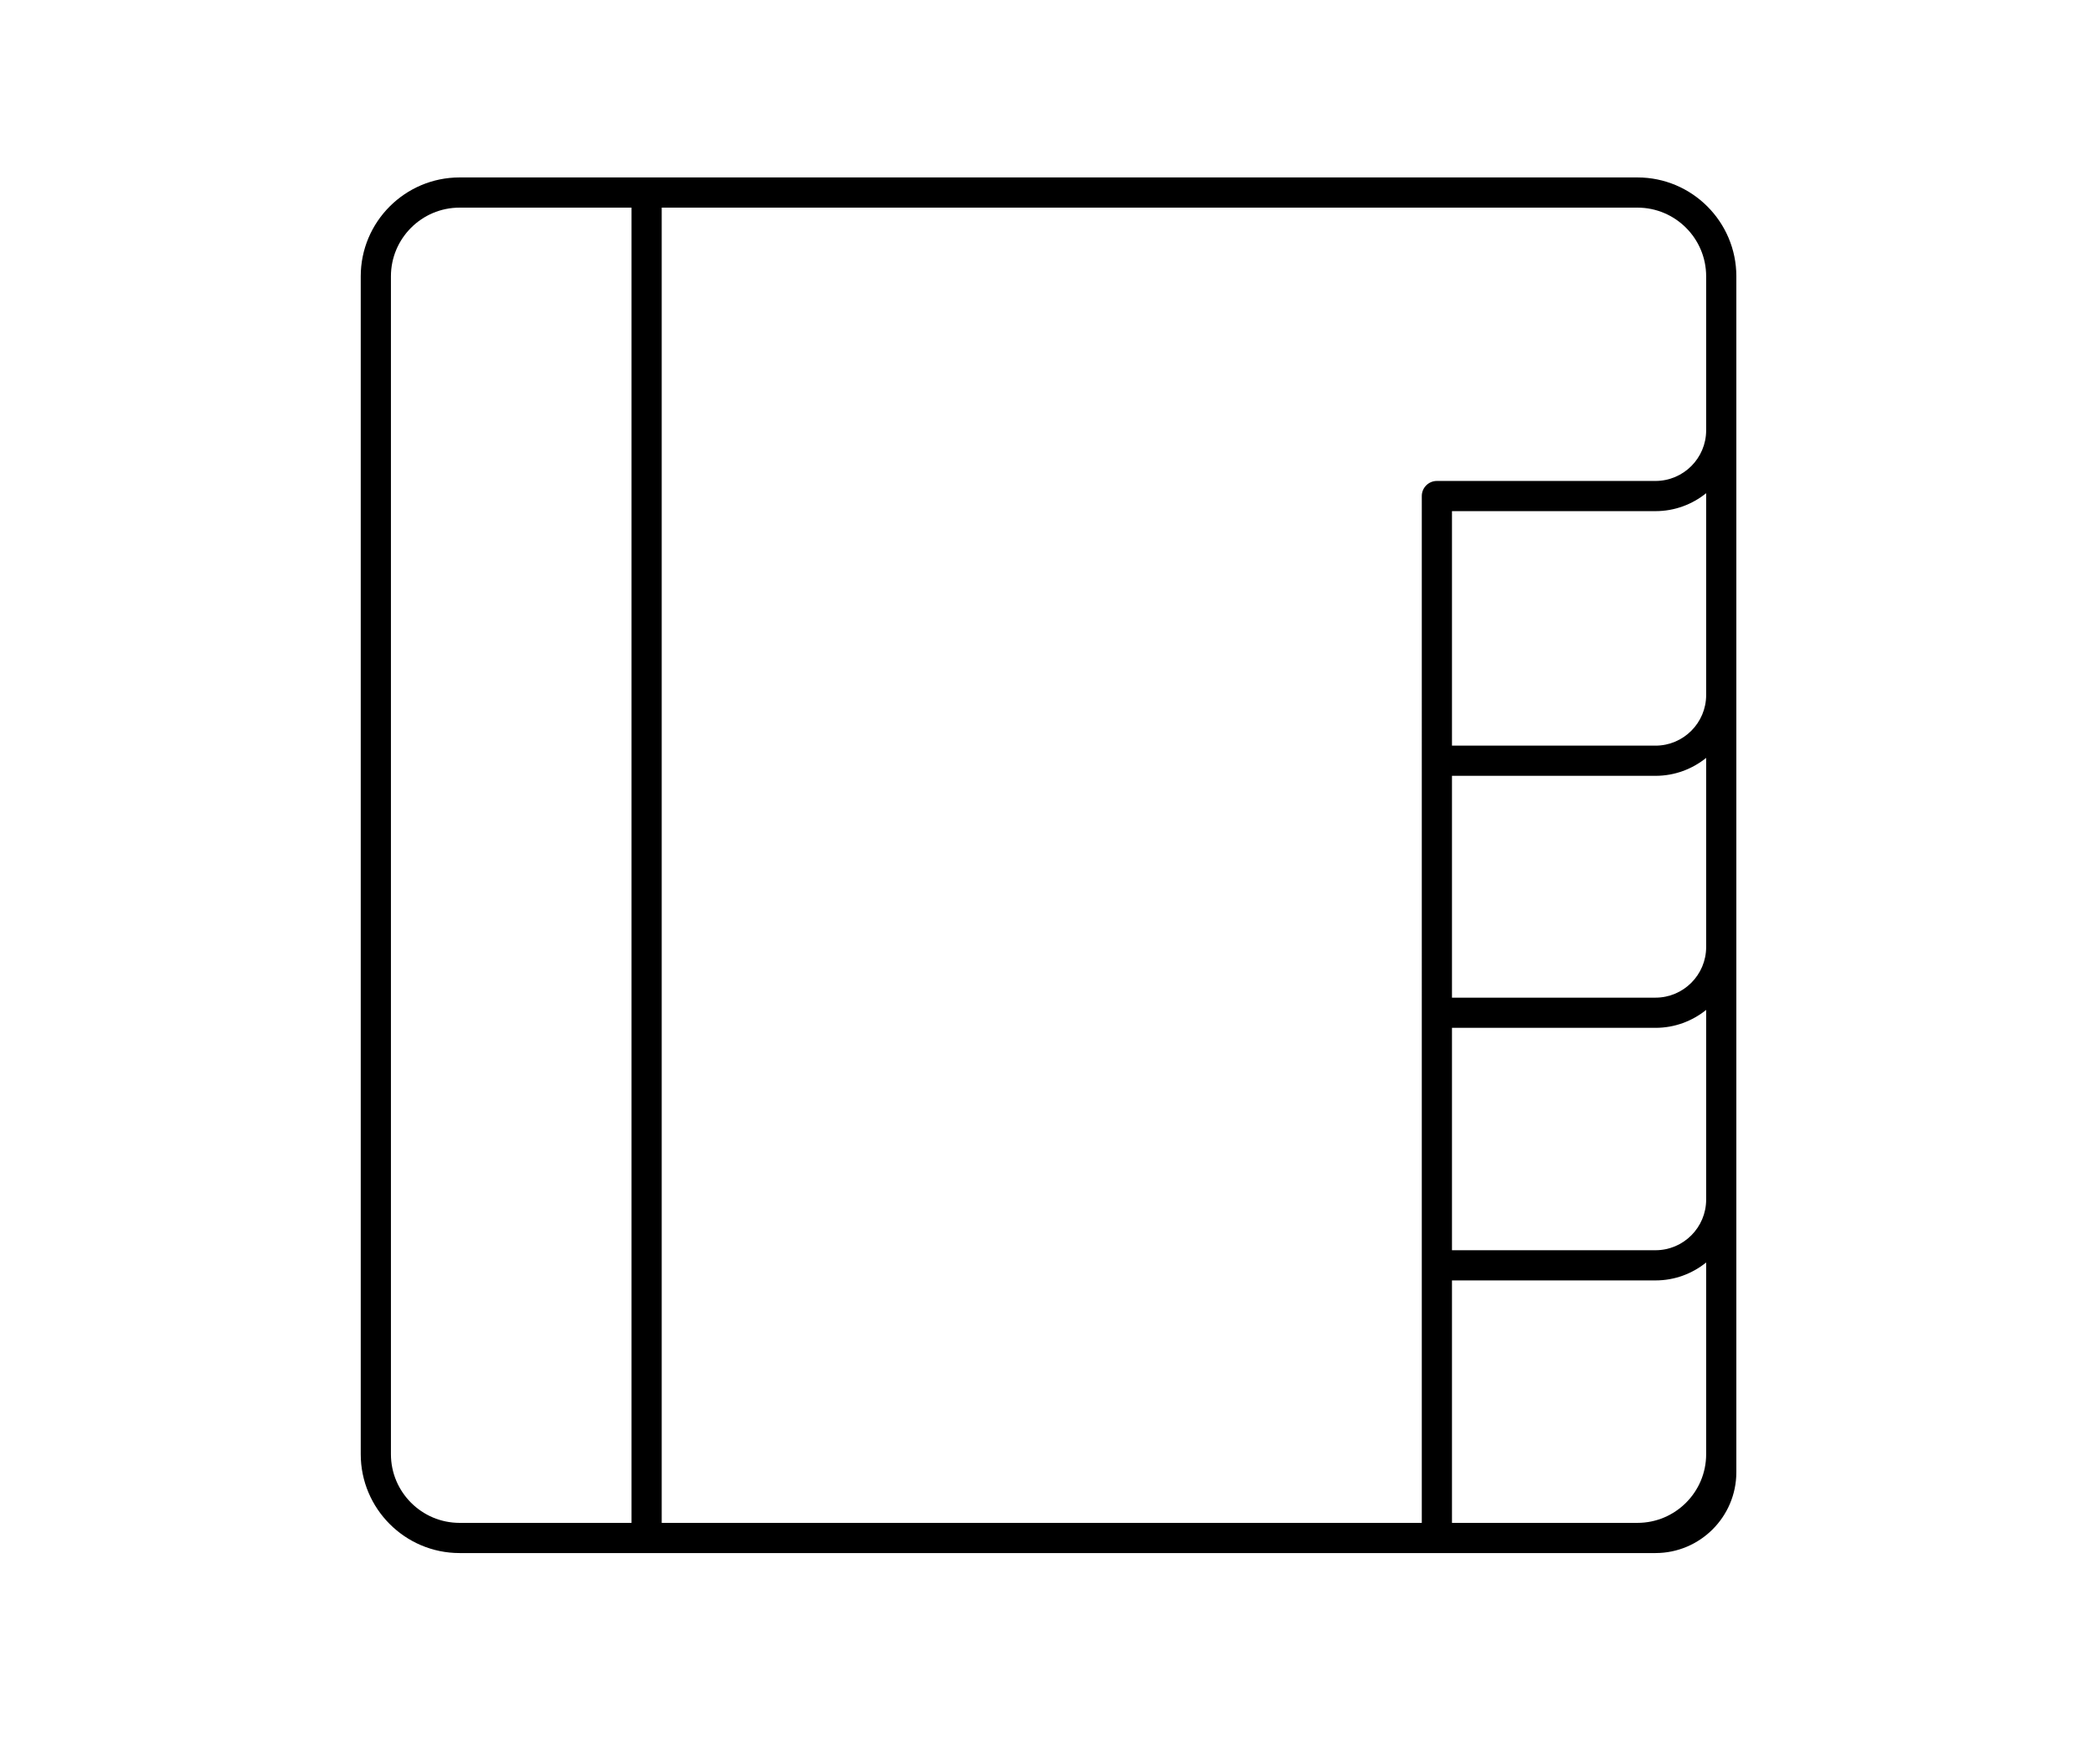 <?xml version="1.0" encoding="utf-8"?>
<!-- Generator: Adobe Illustrator 17.0.2, SVG Export Plug-In . SVG Version: 6.00 Build 0)  -->
<!DOCTYPE svg PUBLIC "-//W3C//DTD SVG 1.1//EN" "http://www.w3.org/Graphics/SVG/1.1/DTD/svg11.dtd">
<svg version="1.1" id="Layer_8" xmlns="http://www.w3.org/2000/svg" xmlns:xlink="http://www.w3.org/1999/xlink" x="0px" y="0px"
	 width="312px" height="263px" viewBox="-64 -25 312 263" enable-background="new -64 -25 312 263" xml:space="preserve">
<path d="M180.096,1.451H4.512c-8.126,0-14.737,6.611-14.737,14.737v175.584c0,8.126,6.611,14.737,14.737,14.737h145.682h29.902
	h2.685c6.646,0,12.053-5.407,12.053-12.053v-2.685v-14.607v-23.35v-17.292v-20.358V98.872V78.597V61.306V39.141V21.849v-5.661
	C194.834,8.062,188.222,1.451,180.096,1.451z M190.334,136.523v17.292c0,4.165-3.388,7.553-7.553,7.553h-30.337v-33.151h30.337
	c2.858,0,5.484-1.005,7.553-2.674V136.523z M190.334,98.873v17.292c0,4.164-3.388,7.552-7.553,7.552h-30.337V90.65h30.337
	c2.858,0,5.484-1.005,7.553-2.674V98.873z M190.334,61.306v17.292c0,4.165-3.388,7.553-7.553,7.553h-30.337V51.194h30.337
	c2.858,0,5.484-1.005,7.553-2.674V61.306z M190.334,16.188v5.661v17.292c0,4.165-3.388,7.553-7.553,7.553h-32.587
	c-1.242,0-2.25,1.008-2.25,2.25V202.01H34.64V5.951h145.456C185.741,5.951,190.334,10.544,190.334,16.188z M-5.725,191.772V16.188
	c0-5.645,4.593-10.237,10.237-10.237H30.14V202.01H4.512C-1.132,202.01-5.725,197.417-5.725,191.772z M152.444,202.01v-36.142
	h30.337c2.858,0,5.484-1.005,7.553-2.674v13.971v14.607c0,5.645-4.593,10.237-10.237,10.237h-27.653V202.01z"/>
</svg>

